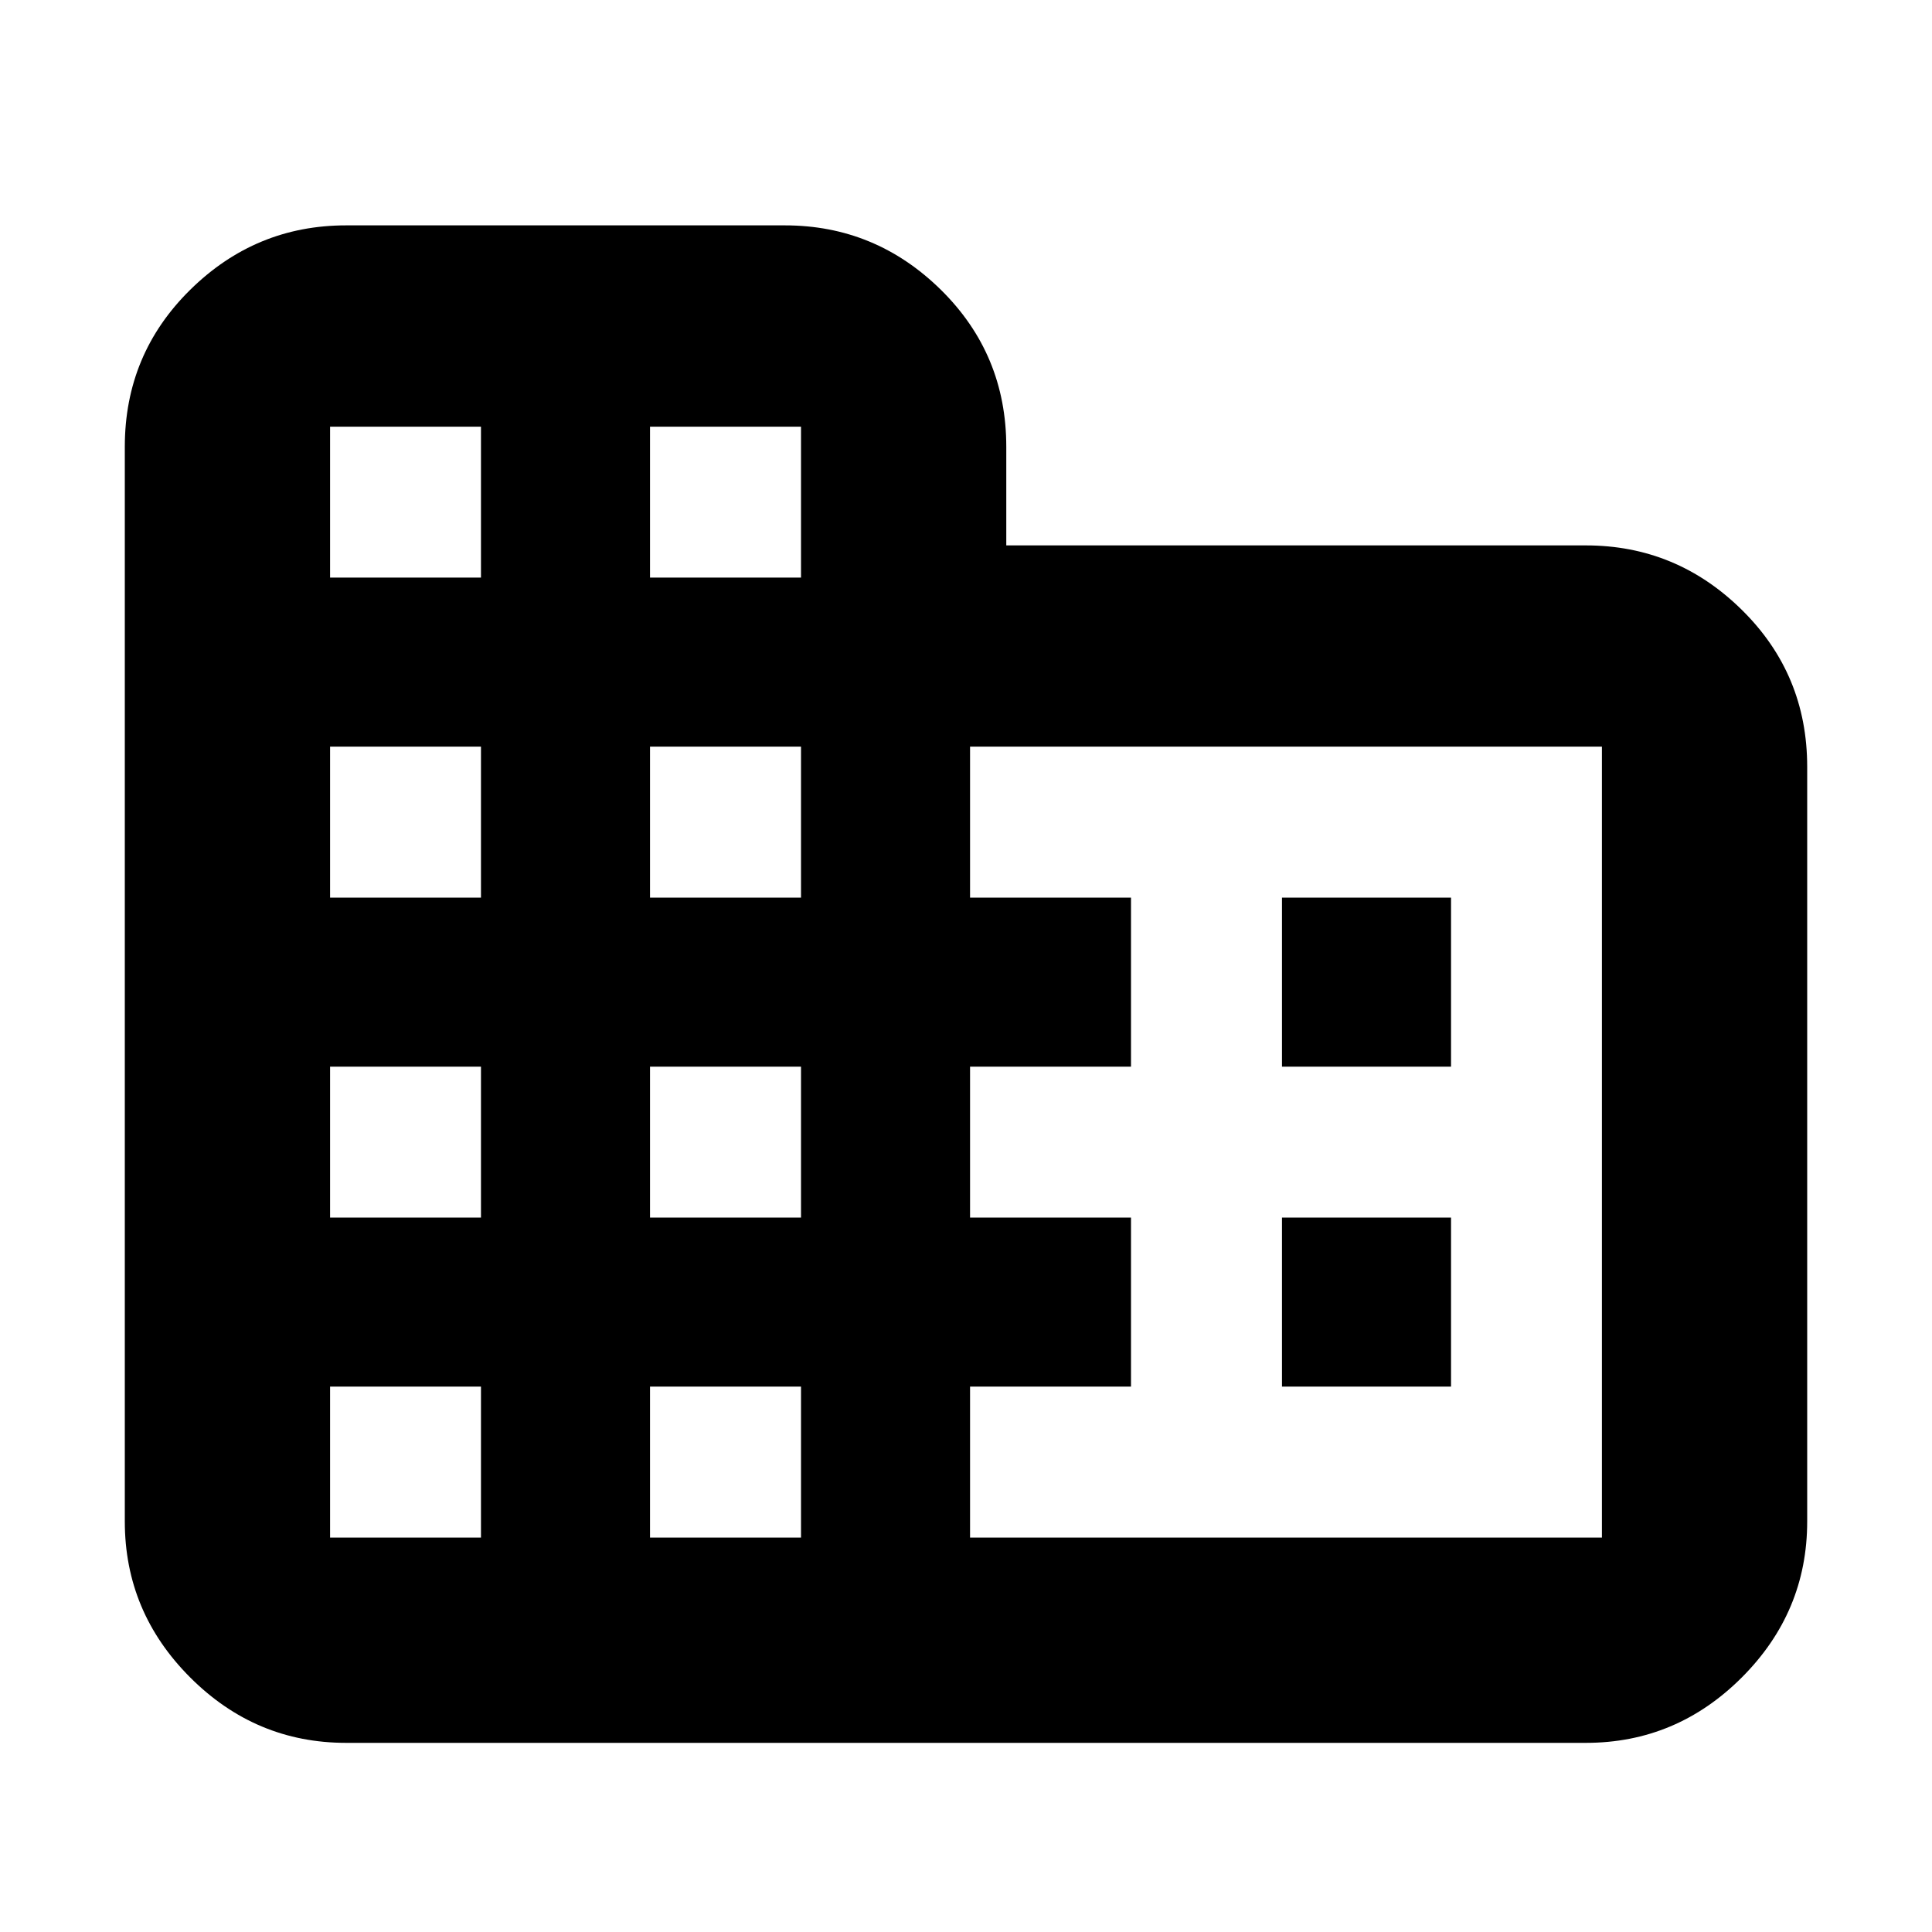 <svg xmlns="http://www.w3.org/2000/svg" height="20" width="20"><path d="M3.583 18.042q-.937 0-1.614-.677t-.677-1.615V4.625q0-.958.677-1.625t1.614-.667h4.542q.937 0 1.615.667.677.667.677 1.625v1.021h6q.937 0 1.614.667.677.666.677 1.625v7.812q0 .938-.677 1.615t-1.614.677Zm-.166-2.125h1.562v-1.563H3.417Zm0-3.313h1.562v-1.562H3.417Zm0-3.312h1.562V7.729H3.417Zm0-3.313h1.562V4.417H3.417Zm3.312 9.938h1.563v-1.563H6.729Zm0-3.313h1.563v-1.562H6.729Zm0-3.312h1.563V7.729H6.729Zm0-3.313h1.563V4.417H6.729Zm3.313 9.938h6.541V7.729h-6.541v1.563h1.666v1.75h-1.666v1.562h1.666v1.75h-1.666Zm3.229-4.875v-1.75h1.75v1.75Zm0 3.312v-1.75h1.75v1.75Z"/></svg>